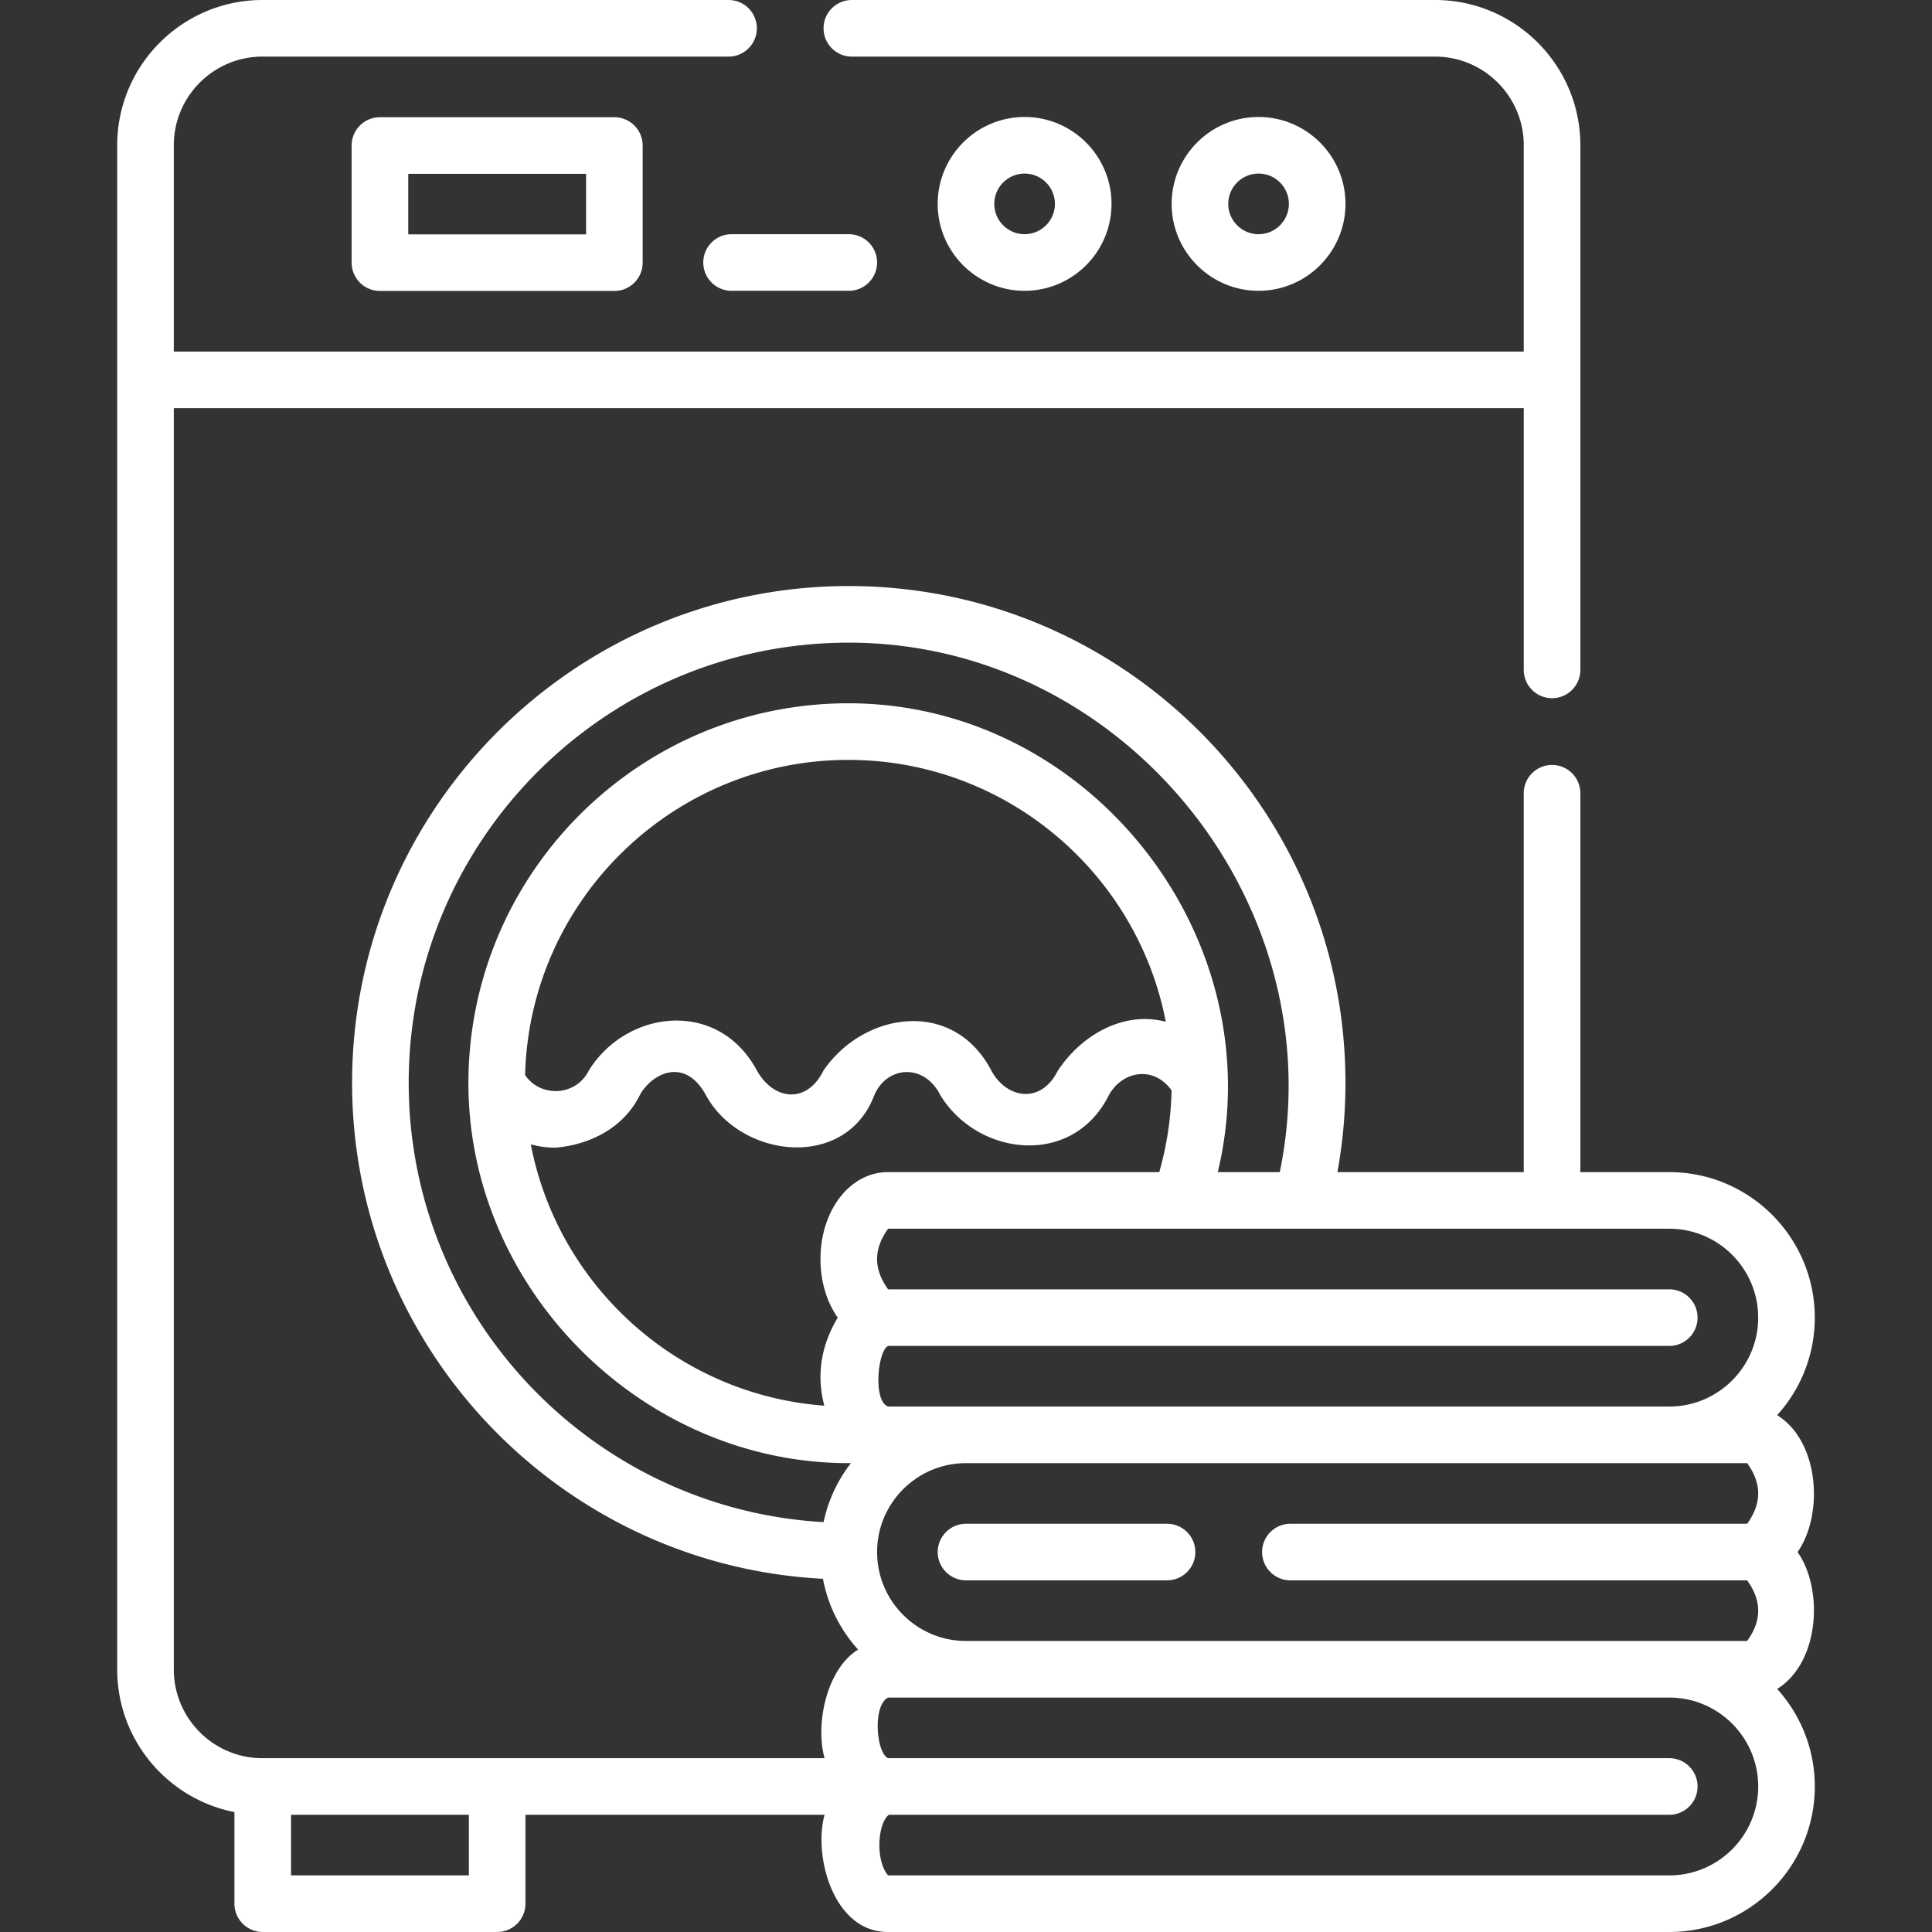 <?xml version="1.0" standalone="no"?>
<!DOCTYPE svg PUBLIC "-//W3C//DTD SVG 20010904//EN"
 "http://www.w3.org/TR/2001/REC-SVG-20010904/DTD/svg10.dtd">
<svg xmlns="http://www.w3.org/2000/svg" version="1.1" xmlns:xlink="http://www.w3.org/1999/xlink" xmlns:svgjs="http://svgjs.com/svgjs" width="512" height="512" x="0" y="0" viewBox="0 0 512 512" style="enable-background:new 0 0 512 512" xml:space="preserve" class=""><rect x="0" y="0" width="512" height="512" fill="#333333" stroke="none"/><g><path d="M100.688 31.064a7.5 7.5 0 0 0-7.5 7.5v31.042a7.5 7.5 0 0 0 7.5 7.5h62.125a7.5 7.5 0 0 0 7.5-7.5V38.564a7.5 7.5 0 0 0-7.5-7.5zm54.625 31.042h-47.125V46.064h47.125zM356.564 54.033c0-12.7-10.332-23.031-23.031-23.031s-23.031 10.332-23.031 23.031 10.332 23.031 23.031 23.031 23.031-10.331 23.031-23.031zm-31.062 0c0-4.428 3.603-8.031 8.031-8.031s8.031 3.603 8.031 8.031-3.603 8.031-8.031 8.031-8.031-3.603-8.031-8.031zM294.562 54.033c0-12.7-10.332-23.031-23.031-23.031S248.5 41.333 248.5 54.033s10.332 23.031 23.031 23.031 23.031-10.331 23.031-23.031zm-31.062 0c0-4.428 3.603-8.031 8.031-8.031s8.031 3.603 8.031 8.031-3.603 8.031-8.031 8.031-8.031-3.603-8.031-8.031zM186.376 69.564a7.5 7.5 0 0 0 7.5 7.5h31.062c4.143 0 7.5-3.358 7.5-7.5s-3.357-7.5-7.5-7.5h-31.062a7.5 7.5 0 0 0-7.5 7.5z" fill="#ffffff" data-original="#000000" class="" opacity="1"></path><path d="M470.968 447.586c11.215-6.961 12.364-26.34 5.405-36.275 6.959-9.935 5.81-29.316-5.407-36.276 6.193-6.844 9.97-15.913 9.97-25.849 0-21.263-17.299-38.562-38.562-38.562H418.81V210.22c0-4.142-3.357-7.5-7.5-7.5s-7.5 3.358-7.5 7.5v100.404h-49.377a132.552 132.552 0 0 0 2.127-23.685c0-72.581-59.044-131.63-131.619-131.63-72.581 0-131.631 59.049-131.631 131.63 0 70.284 55.371 127.878 124.781 131.454a38.473 38.473 0 0 0 9.317 18.766c-8.408 5.199-11.393 19.84-8.889 28.78l-148.891-.004-.219.003c-12.888-.082-23.348-10.592-23.348-23.499V108.168h357.75v69.361c0 4.142 3.357 7.5 7.5 7.5s7.5-3.358 7.5-7.5V38.5c0-21.229-17.271-38.5-38.5-38.5H225.75c-4.143 0-7.5 3.358-7.5 7.5s3.357 7.5 7.5 7.5h154.56c12.958 0 23.5 10.542 23.5 23.5v54.668H46.06V38.5c0-12.958 10.542-23.5 23.5-23.5h123.51c4.143 0 7.5-3.358 7.5-7.5s-3.357-7.5-7.5-7.5H69.56c-21.229 0-38.5 17.271-38.5 38.5v403.94c0 18.687 13.383 34.306 31.067 37.779v24.279a7.5 7.5 0 0 0 7.5 7.5h62.124a7.5 7.5 0 0 0 7.5-7.5V480.94h79.273C215.495 491.762 220.8 512 235.29 512h207.08c21.268 0 38.57-17.298 38.57-38.56 0-9.937-3.777-19.009-9.972-25.854zM255.619 434.87c-12.817-.204-23.181-10.694-23.181-23.559v-.042c.002-.066.003-.133.003-.199l-.001-.069c.167-12.85 10.672-23.252 23.56-23.252h207.006c3.906 5.354 3.906 10.708 0 16.062l-121.036-.001c-4.143 0-7.5 3.358-7.5 7.5s3.357 7.5 7.5 7.5l121.036.001c3.906 5.354 3.906 10.708 0 16.062zM139.157 284.895c1.153-46.248 39.137-83.515 85.663-83.515 41.679 0 76.502 29.914 84.128 69.4-11.36-2.99-22.509 3.683-28.637 13.003-4.483 8.964-13.645 7.384-17.646-.171-10.226-19.306-34.004-15.329-44.478.171-4.505 9.007-13.354 7.717-17.677-.232-10.306-18.954-34.542-15.943-44.485.185-3.417 6.801-12.786 7.196-16.868 1.159zm8.035 19.252c9.086-.772 17.894-5.138 22.231-13.669 2.91-5.722 11.91-10.812 17.662-.236 9.027 16.596 36.754 20.099 44.525.234 3.055-7.81 13.161-9.104 17.646-.14 9.913 16.036 34.792 19.079 44.477.144 3.267-6.387 11.743-8.451 16.746-1.526a85.441 85.441 0 0 1-3.262 21.671h-71.925c-10.012 0-17.854 10.117-17.854 23.031 0 6.038 1.714 11.464 4.563 15.531-4.476 7.518-5.659 15.294-3.552 23.329-38.846-2.868-70.573-31.749-77.781-69.243 2.091.568 4.28.869 6.524.874zm318.744 45.04c0 12.993-10.569 23.562-23.562 23.562H235.395c-4.162-1.35-2.74-14.922-.027-16.062h207.005c4.143 0 7.5-3.358 7.5-7.5s-3.357-7.5-7.5-7.5H235.368c-3.908-5.354-3.908-10.708 0-16.062h207.006c12.992 0 23.562 10.569 23.562 23.562zM108.31 286.94c0-64.31 52.32-116.63 116.631-116.63 72.626 0 128.897 69.096 114.214 140.314h-16.43c14.912-62.056-33.91-124.245-97.903-124.245-55.521 0-100.69 45.165-100.69 100.68 0 54.859 46.515 101.045 101.365 100.687a38.414 38.414 0 0 0-7.236 15.633c-61.217-3.473-109.951-54.372-109.951-116.439zm15.941 210.058H77.127V480.94h47.124zM442.37 497H235.367c-3.303-3.667-2.93-13.558.174-16.064h206.831c4.143 0 7.5-3.358 7.5-7.5s-3.357-7.5-7.5-7.5H235.358c-3.186-1.408-4.145-14.072.012-16.065l207.383.003c12.822.205 23.189 10.697 23.189 23.566-.002 12.991-10.575 23.56-23.572 23.56z" fill="#ffffff" data-original="#000000" class="" opacity="1"></path><path d="M309.28 403.81H256c-4.143 0-7.5 3.358-7.5 7.5s3.357 7.5 7.5 7.5h53.28c4.143 0 7.5-3.358 7.5-7.5s-3.357-7.5-7.5-7.5z" fill="#ffffff" data-original="#000000" class="" opacity="1"></path></g></svg>
